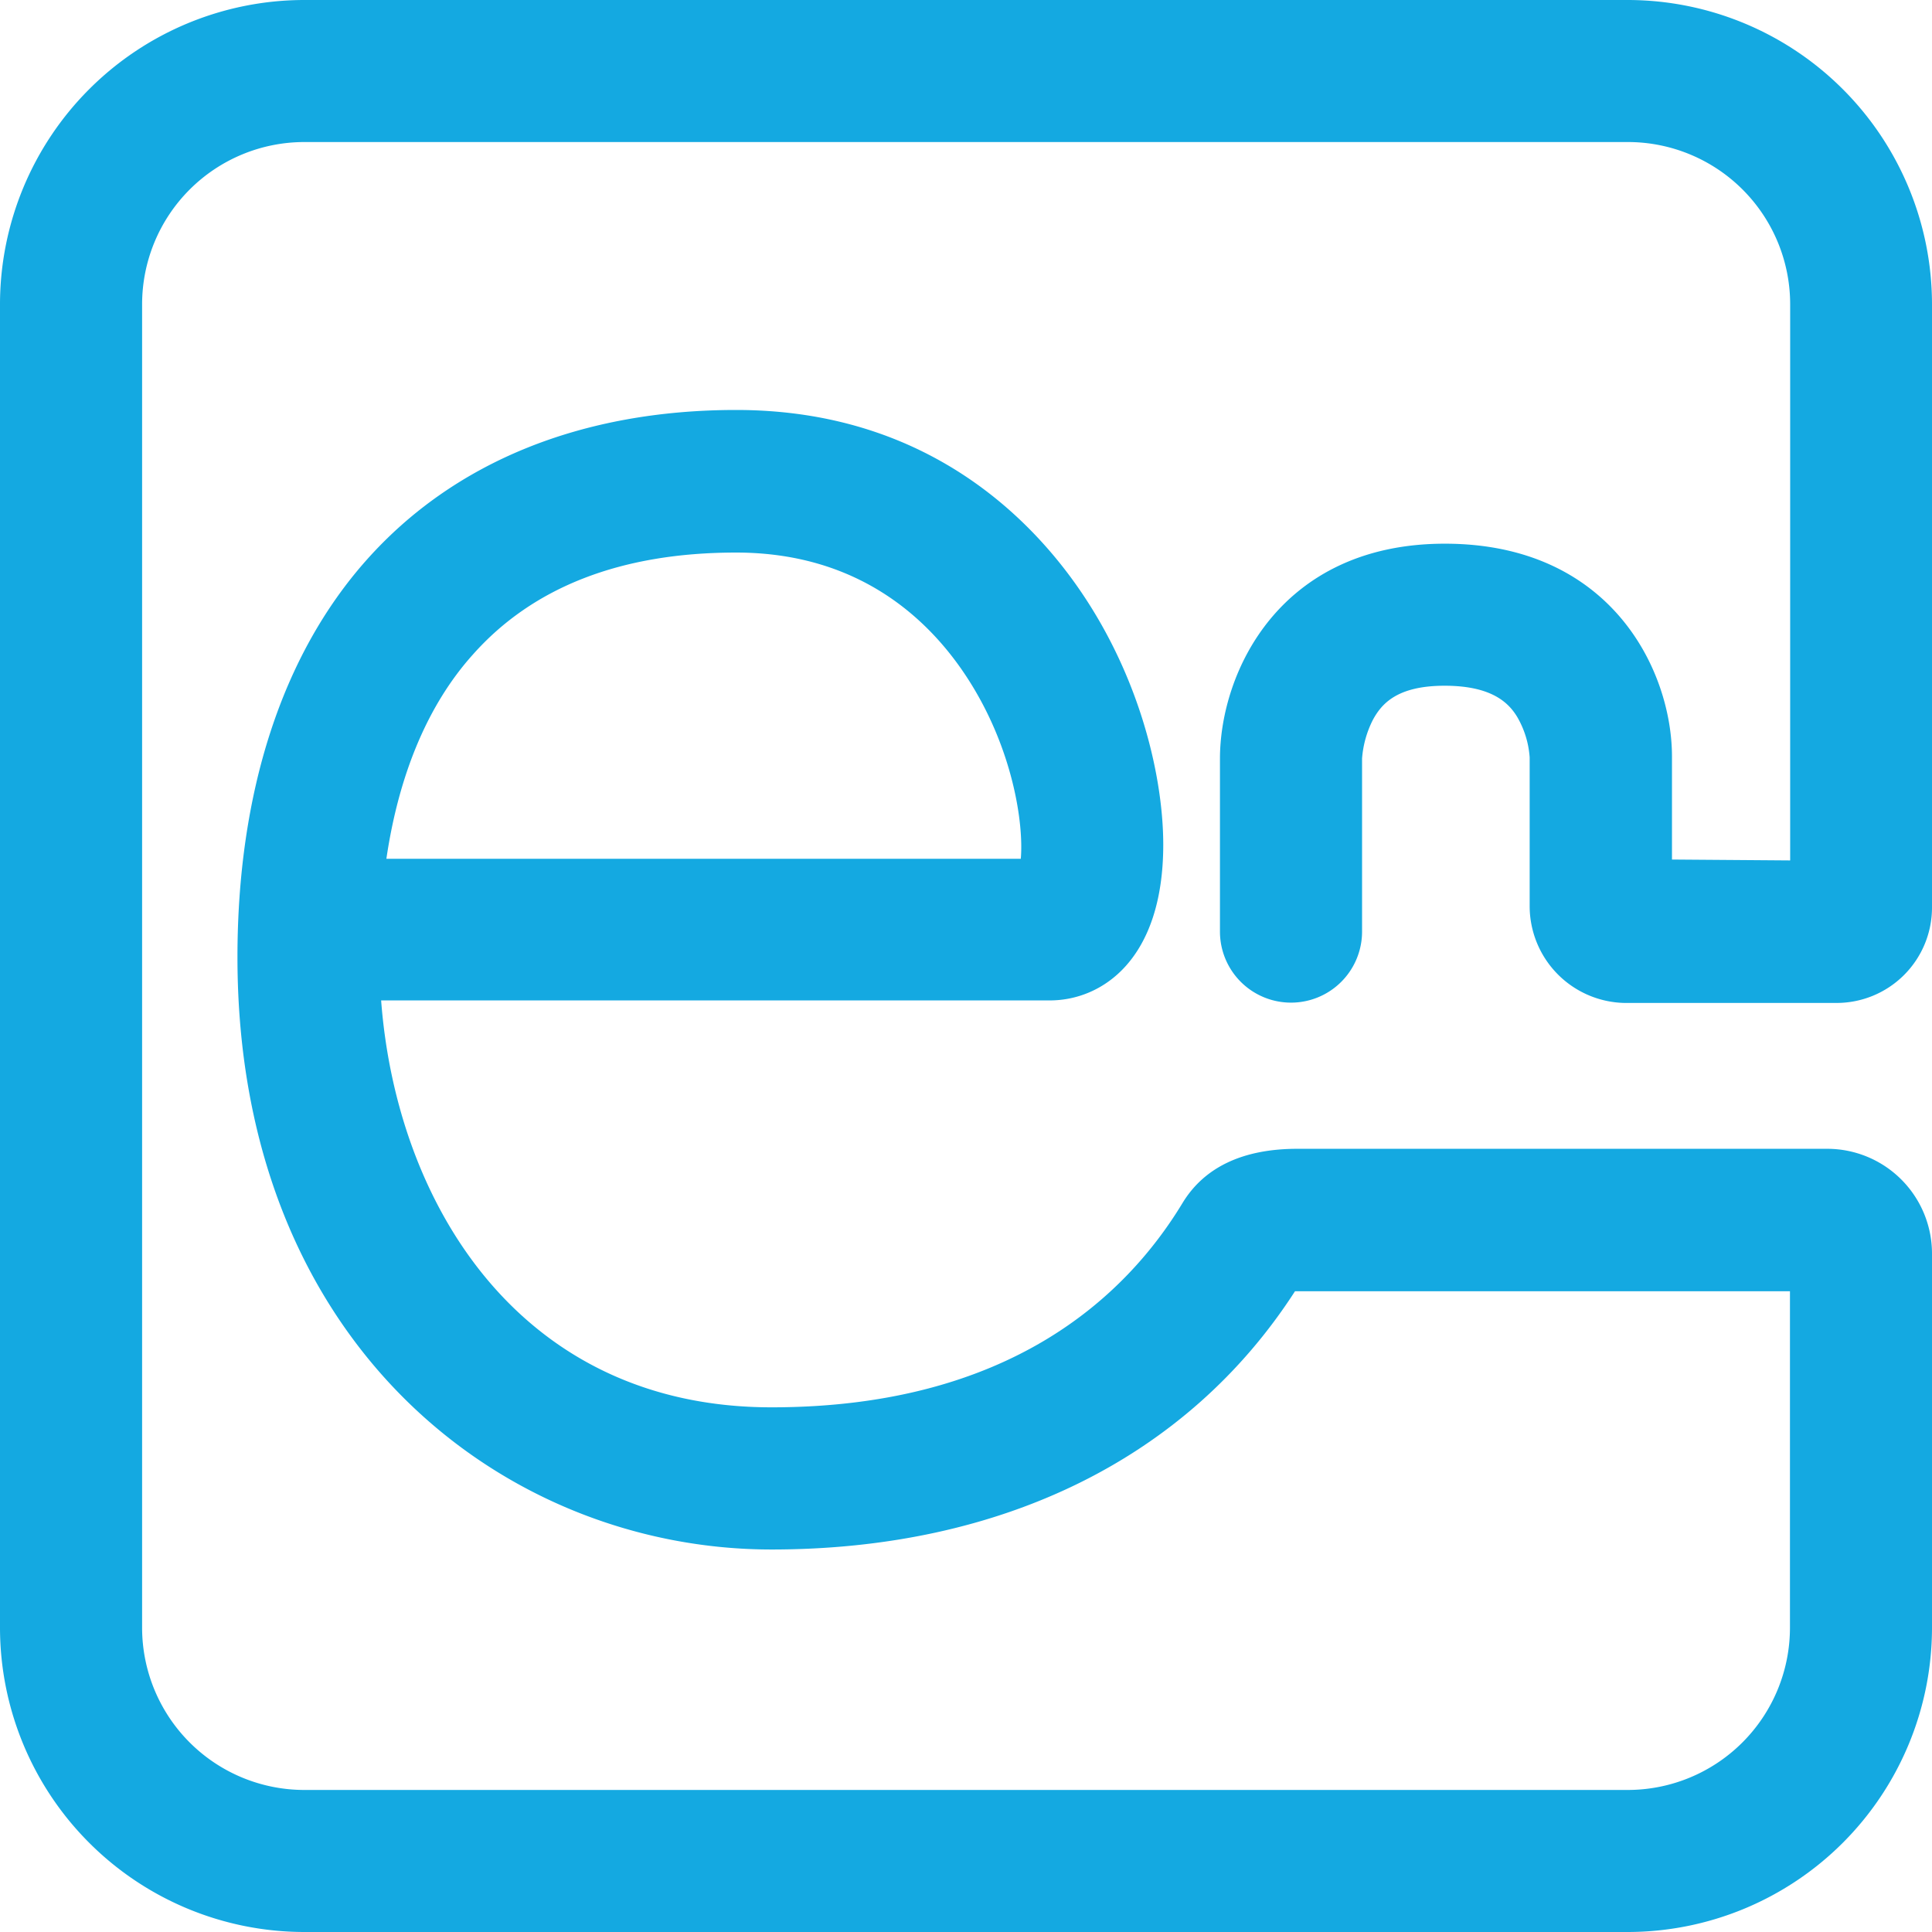 <svg xmlns="http://www.w3.org/2000/svg" viewBox="0 0 283.46 283.46"><defs><style>.cls-1{fill:#14a9e1;}</style></defs><title>icon-</title><g id="Layer_2" data-name="Layer 2"><g id="Layer_1-2" data-name="Layer 1"><path class="cls-1" d="M238.84,283.46H44.62A44.68,44.68,0,0,1,0,238.84V44.63A44.68,44.68,0,0,1,44.63,0H238.84a44.68,44.68,0,0,1,44.62,44.62v88.53a14,14,0,0,1-14.08,14H238.31a14.22,14.22,0,0,1-13.88-14.21V111.12a13.67,13.67,0,0,0-1.82-5.92c-1.21-2-3.63-4.59-10.66-4.59s-9.27,2.7-10.52,5a15,15,0,0,0-1.59,5.66v25.41a10.42,10.42,0,1,1-20.85,0V111.33c0-12.69,8.78-31.56,33-31.56,24.45,0,33.32,18.68,33.32,31.23v15.11l17.34.13V44.62a23.81,23.81,0,0,0-23.78-23.78H44.63A23.81,23.81,0,0,0,20.85,44.63V238.84a23.81,23.81,0,0,0,23.78,23.78H238.84a23.81,23.81,0,0,0,23.78-23.78V189.45H190c-15.78,24.46-42.95,37.89-76.81,37.89-38.94,0-78.35-29.85-78.35-86.9,0-24.2,6.55-44.36,18.95-58.29,12.8-14.38,31.55-22,54.22-22,25,0,40.12,12.84,48.38,23.61,10.53,13.74,14.28,29.76,14.28,40.17,0,16.87-9,22.85-16.65,22.85H55.92c2.25,29.85,20.38,59.7,57.27,59.7,34.91,0,52-16.28,60.28-29.93,3.19-5.29,8.87-8,16.88-8h77.76A15.38,15.38,0,0,1,283.46,184v54.88A44.68,44.68,0,0,1,238.84,283.46Zm-50.09-93.91h0Zm0,0ZM56.69,126h93.08c.44-5.1-1.12-15.84-7.46-25.93-5.45-8.68-15.82-19-34.31-19-16.79,0-29.79,5-38.65,15C62.81,103.36,58.52,113.56,56.69,126Z"/></g></g></svg>